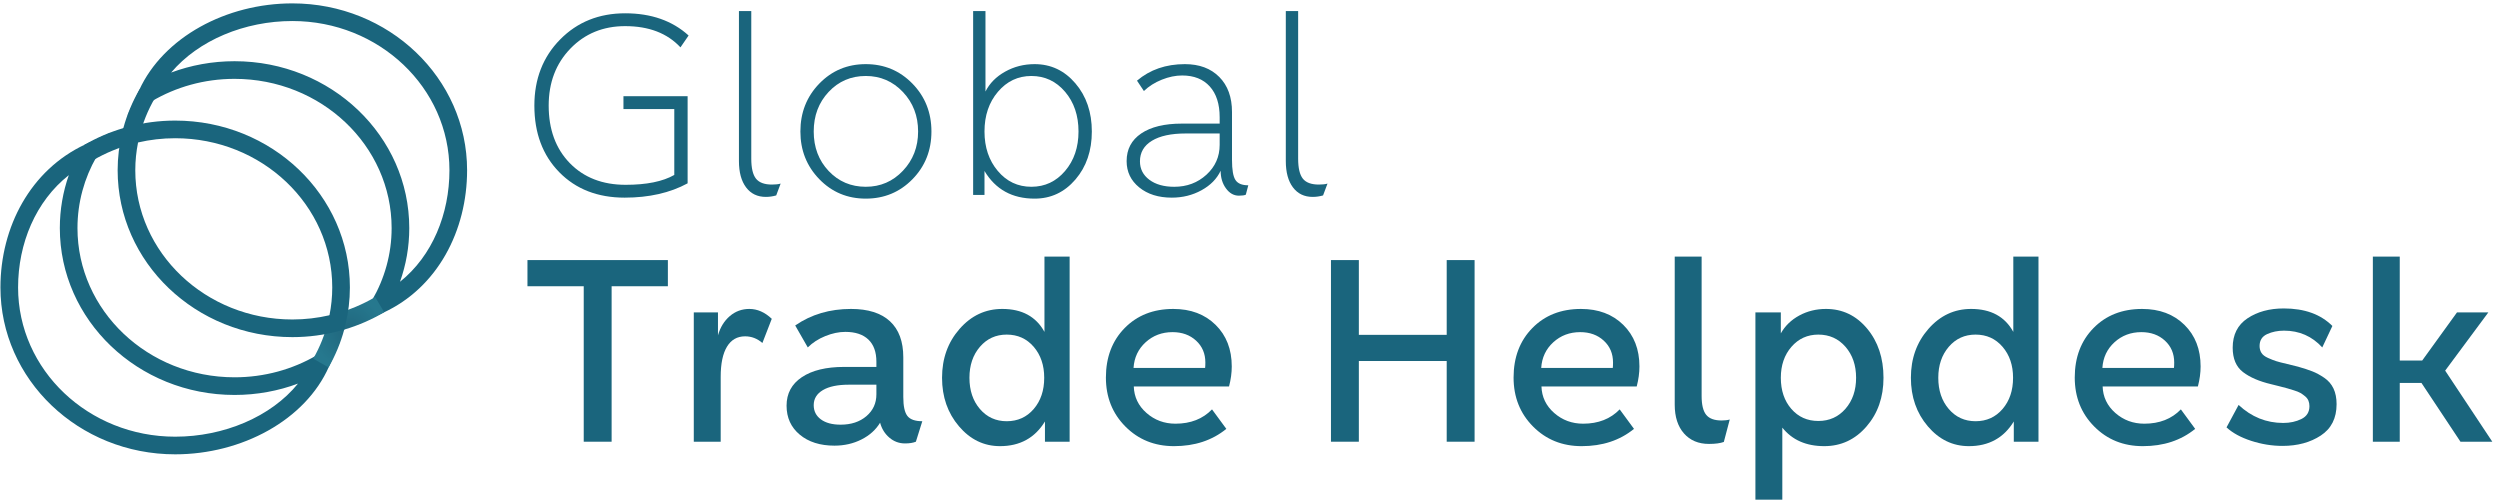 <?xml version="1.0" encoding="utf-8"?>
<svg width="260px" height="52px" viewBox="0 0 260 52" version="1.1" xmlns:xlink="http://www.w3.org/1999/xlink" xmlns="http://www.w3.org/2000/svg">
  <desc>Created with Lunacy</desc>
  <defs>
    <radialGradient gradientUnits="objectBoundingBox" cx="49.996%" cy="49.998%" fx="49.996%" fy="49.998%" r="50.194%" gradientTransform="translate(0.5,0.5),scale(0.992,1),rotate(-45),translate(-0.5,-0.5)" id="gradient_1">
      <stop offset="0%" stop-color="#20667D" />
      <stop offset="100%" stop-color="#26788E" />
    </radialGradient>
    <path d="M9.988 2.514C8.728 4.714 8.011 7.237 8.011 9.92C8.011 18.504 15.337 25.439 24.347 25.439C27.467 25.439 30.384 24.608 32.865 23.165L35.304 21.746L34.166 24.328C31.712 29.898 25.087 33.45 18.172 33.45C8.124 33.45 0 25.668 0 16.096C0 9.792 3.137 3.874 8.804 1.226L11.428 0L9.988 2.514ZM1.835 16.096C1.835 11.509 3.672 7.132 7.11 4.414C6.504 6.144 6.176 7.995 6.176 9.92C6.176 19.492 14.299 27.275 24.347 27.275C26.675 27.275 28.901 26.856 30.946 26.094C28.13 29.562 23.218 31.615 18.172 31.615C9.161 31.615 1.835 24.679 1.835 16.096Z" transform="translate(0.046 0.151)" id="path_1" />
    <path d="M2.528 10.183L0 11.678L1.228 9.009C3.761 3.506 10.289 0 17.156 0C27.204 0 35.328 7.783 35.328 17.355C35.328 23.618 32.267 29.559 26.622 32.164L23.981 33.383L25.445 30.869C26.739 28.646 27.479 26.09 27.479 23.369C27.479 14.785 20.153 7.849 11.142 7.849C7.981 7.849 5.031 8.704 2.528 10.183ZM33.492 17.355C33.492 21.887 31.725 26.253 28.35 28.954C28.975 27.201 29.314 25.323 29.314 23.369C29.314 13.796 21.19 6.014 11.142 6.014C8.815 6.014 6.591 6.433 4.548 7.195C7.392 3.827 12.192 1.835 17.156 1.835C26.166 1.835 33.492 8.771 33.492 17.355Z" transform="translate(0.097 0.161)" id="path_2" />
    <path d="M4.049 4.04C4.437 2.614 5.009 1.259 5.742 0L7.328 0.924C6.595 2.182 6.043 3.549 5.7 4.992L5.573 5.526L5.042 5.667C3.576 6.056 2.192 6.63 0.923 7.368L0 5.782C1.256 5.051 2.615 4.464 4.049 4.04Z" transform="translate(0.212 0.222)" id="path_3" />
    <path d="M3.222 3.387C2.845 4.773 2.296 6.093 1.592 7.322L0 6.41C0.706 5.177 1.237 3.842 1.571 2.435L1.698 1.901L2.229 1.76C3.732 1.362 5.149 0.766 6.444 0L7.378 1.58C6.092 2.341 4.697 2.951 3.222 3.387Z" transform="translate(0.153 0.113)" id="path_4" />
    <path d="M23.04 21.885C21.491 22.296 19.859 22.52 18.171 22.52C8.124 22.52 0 14.738 0 5.166C0 3.84 0.161 2.551 0.456 1.31L0.582 0.776L1.113 0.635C2.663 0.224 4.294 0 5.982 0C16.03 0 24.154 7.783 24.154 17.355C24.154 18.68 23.993 19.97 23.698 21.211L23.571 21.745L23.04 21.885ZM22.319 17.355C22.319 18.343 22.218 19.309 22.03 20.245C20.793 20.531 19.501 20.685 18.171 20.685C9.161 20.685 1.835 13.749 1.835 5.166C1.835 4.177 1.936 3.212 2.123 2.275C3.361 1.989 4.652 1.835 5.982 1.835C14.993 1.835 22.319 8.771 22.319 17.355Z" transform="translate(-0 0.115)" id="path_5" />
    <rect width="260" height="52" id="artboard_1" />
    <clipPath id="clip_1">
      <use xlink:href="#artboard_1" clip-rule="evenodd" />
    </clipPath>
    <clipPath id="mask_1">
      <use xlink:href="#path_1" />
    </clipPath>
    <clipPath id="mask_2">
      <use xlink:href="#path_2" />
    </clipPath>
    <clipPath id="mask_3">
      <use xlink:href="#path_3" />
    </clipPath>
    <clipPath id="mask_4">
      <use xlink:href="#path_4" />
    </clipPath>
    <clipPath id="mask_5">
      <use xlink:href="#path_5" />
    </clipPath>
  </defs>
  <g id="Logo" clip-path="url(#clip_1)">
    <use xlink:href="#artboard_1" stroke="none" fill="transparent" />
    <g id="Group-35">
      <g id="Group-3" transform="translate(0 13.649)">
        <path d="M9.988 2.514C8.728 4.714 8.011 7.237 8.011 9.92C8.011 18.504 15.337 25.439 24.347 25.439C27.467 25.439 30.384 24.608 32.865 23.165L35.304 21.746L34.166 24.328C31.712 29.898 25.087 33.45 18.172 33.45C8.124 33.45 0 25.668 0 16.096C0 9.792 3.137 3.874 8.804 1.226L11.428 0L9.988 2.514ZM1.835 16.096C1.835 11.509 3.672 7.132 7.11 4.414C6.504 6.144 6.176 7.995 6.176 9.92C6.176 19.492 14.299 27.275 24.347 27.275C26.675 27.275 28.901 26.856 30.946 26.094C28.13 29.562 23.218 31.615 18.172 31.615C9.161 31.615 1.835 24.679 1.835 16.096Z" transform="translate(0.046 0.151)" id="Clip-2" fill="none" fill-rule="evenodd" stroke="none" />
        <g clip-path="url(#mask_1)">
          <path d="M9.988 2.514C8.728 4.714 8.011 7.237 8.011 9.92C8.011 18.504 15.337 25.439 24.347 25.439C27.467 25.439 30.384 24.608 32.865 23.165L35.304 21.746L34.166 24.328C31.712 29.898 25.087 33.45 18.172 33.45C8.124 33.45 0 25.668 0 16.096C0 9.792 3.137 3.874 8.804 1.226L11.428 0L9.988 2.514ZM1.835 16.096C1.835 11.509 3.672 7.132 7.11 4.414C6.504 6.144 6.176 7.995 6.176 9.92C6.176 19.492 14.299 27.275 24.347 27.275C26.675 27.275 28.901 26.856 30.946 26.094C28.13 29.562 23.218 31.615 18.172 31.615C9.161 31.615 1.835 24.679 1.835 16.096Z" transform="translate(0.046 0.151)" id="Fill-1" fill="#1A657D" fill-rule="evenodd" stroke="none" />
        </g>
      </g>
      <g id="Group-6" transform="translate(13.153 0.191)">
        <path d="M2.528 10.183L0 11.678L1.228 9.009C3.761 3.506 10.289 0 17.156 0C27.204 0 35.328 7.783 35.328 17.355C35.328 23.618 32.267 29.559 26.622 32.164L23.981 33.383L25.445 30.869C26.739 28.646 27.479 26.09 27.479 23.369C27.479 14.785 20.153 7.849 11.142 7.849C7.981 7.849 5.031 8.704 2.528 10.183ZM33.492 17.355C33.492 21.887 31.725 26.253 28.35 28.954C28.975 27.201 29.314 25.323 29.314 23.369C29.314 13.796 21.19 6.014 11.142 6.014C8.815 6.014 6.591 6.433 4.548 7.195C7.392 3.827 12.192 1.835 17.156 1.835C26.166 1.835 33.492 8.771 33.492 17.355Z" transform="translate(0.097 0.161)" id="Clip-5" fill="none" fill-rule="evenodd" stroke="none" />
        <g clip-path="url(#mask_2)">
          <path d="M2.528 10.183L0 11.678L1.228 9.009C3.761 3.506 10.289 0 17.156 0C27.204 0 35.328 7.783 35.328 17.355C35.328 23.618 32.267 29.559 26.622 32.164L23.981 33.383L25.445 30.869C26.739 28.646 27.479 26.09 27.479 23.369C27.479 14.785 20.153 7.849 11.142 7.849C7.981 7.849 5.031 8.704 2.528 10.183ZM33.492 17.355C33.492 21.887 31.725 26.253 28.35 28.954C28.975 27.201 29.314 25.323 29.314 23.369C29.314 13.796 21.19 6.014 11.142 6.014C8.815 6.014 6.591 6.433 4.548 7.195C7.392 3.827 12.192 1.835 17.156 1.835C26.166 1.835 33.492 8.771 33.492 17.355Z" transform="translate(0.097 0.161)" id="Fill-4" fill="#1A657D" fill-rule="evenodd" stroke="none" />
        </g>
      </g>
      <g id="Group-9" transform="translate(8.565 9.061)">
        <path d="M4.049 4.04C4.437 2.614 5.009 1.259 5.742 0L7.328 0.924C6.595 2.182 6.043 3.549 5.7 4.992L5.573 5.526L5.042 5.667C3.576 6.056 2.192 6.63 0.923 7.368L0 5.782C1.256 5.051 2.615 4.464 4.049 4.04Z" transform="translate(0.212 0.222)" id="Clip-8" fill="none" stroke="none" />
        <g clip-path="url(#mask_3)">
          <path d="M4.049 4.04C4.437 2.614 5.009 1.259 5.742 0L7.328 0.924C6.595 2.182 6.043 3.549 5.7 4.992L5.573 5.526L5.042 5.667C3.576 6.056 2.192 6.63 0.923 7.368L0 5.782C1.256 5.051 2.615 4.464 4.049 4.04Z" transform="translate(0.212 0.222)" id="Fill-7" fill="#1A657D" stroke="none" />
        </g>
      </g>
      <g id="Group-12" transform="translate(32.424 30.779)">
        <path d="M3.222 3.387C2.845 4.773 2.296 6.093 1.592 7.322L0 6.41C0.706 5.177 1.237 3.842 1.571 2.435L1.698 1.901L2.229 1.76C3.732 1.362 5.149 0.766 6.444 0L7.378 1.58C6.092 2.341 4.697 2.951 3.222 3.387Z" transform="translate(0.153 0.113)" id="Clip-11" fill="none" stroke="none" />
        <g clip-path="url(#mask_4)">
          <path d="M3.222 3.387C2.845 4.773 2.296 6.093 1.592 7.322L0 6.41C0.706 5.177 1.237 3.842 1.571 2.435L1.698 1.901L2.229 1.76C3.732 1.362 5.149 0.766 6.444 0L7.378 1.58C6.092 2.341 4.697 2.951 3.222 3.387Z" transform="translate(0.153 0.113)" id="Fill-10" fill="url(#gradient_1)" stroke="none" />
        </g>
      </g>
      <g id="Group-15" transform="translate(12.235 12.426)">
        <path d="M23.04 21.885C21.491 22.296 19.859 22.52 18.171 22.52C8.124 22.52 0 14.738 0 5.166C0 3.84 0.161 2.551 0.456 1.31L0.582 0.776L1.113 0.635C2.663 0.224 4.294 0 5.982 0C16.03 0 24.154 7.783 24.154 17.355C24.154 18.68 23.993 19.97 23.698 21.211L23.571 21.745L23.04 21.885ZM22.319 17.355C22.319 18.343 22.218 19.309 22.03 20.245C20.793 20.531 19.501 20.685 18.171 20.685C9.161 20.685 1.835 13.749 1.835 5.166C1.835 4.177 1.936 3.212 2.123 2.275C3.361 1.989 4.652 1.835 5.982 1.835C14.993 1.835 22.319 8.771 22.319 17.355Z" transform="translate(-0 0.115)" id="Clip-14" fill="none" fill-rule="evenodd" stroke="none" />
        <g clip-path="url(#mask_5)">
          <path d="M23.04 21.885C21.491 22.296 19.859 22.52 18.171 22.52C8.124 22.52 0 14.738 0 5.166C0 3.84 0.161 2.551 0.456 1.31L0.582 0.776L1.113 0.635C2.663 0.224 4.294 0 5.982 0C16.03 0 24.154 7.783 24.154 17.355C24.154 18.68 23.993 19.97 23.698 21.211L23.571 21.745L23.04 21.885ZM22.319 17.355C22.319 18.343 22.218 19.309 22.03 20.245C20.793 20.531 19.501 20.685 18.171 20.685C9.161 20.685 1.835 13.749 1.835 5.166C1.835 4.177 1.936 3.212 2.123 2.275C3.361 1.989 4.652 1.835 5.982 1.835C14.993 1.835 22.319 8.771 22.319 17.355Z" transform="translate(-0 0.115)" id="Fill-13" fill="#1A657D" fill-rule="evenodd" stroke="none" />
        </g>
      </g>
      <path d="M9.265 8.623L15.938 8.623L15.938 17.683C14.107 18.676 11.925 19.172 9.393 19.172C6.587 19.172 4.32 18.291 2.592 16.528C0.864 14.766 0 12.456 0 9.599C0 6.827 0.894 4.534 2.682 2.721C4.47 0.907 6.724 0 9.445 0C12.148 0 14.347 0.77 16.041 2.31L15.194 3.542C13.825 2.071 11.909 1.335 9.445 1.335C7.152 1.335 5.253 2.113 3.747 3.67C2.241 5.227 1.489 7.203 1.489 9.599C1.489 12.08 2.22 14.073 3.683 15.579C5.146 17.084 7.084 17.837 9.496 17.837C11.669 17.837 13.354 17.495 14.552 16.811L14.552 9.958L9.265 9.958L9.265 8.623Z" transform="translate(55.574 1.383)" id="Fill-16" fill="#1A657D" stroke="none" />
      <path d="M0 0L1.283 0L1.283 15.348C1.283 16.323 1.446 17.016 1.771 17.427C2.096 17.837 2.652 18.043 3.439 18.043C3.815 18.043 4.115 18.009 4.337 17.94L3.876 19.172C3.516 19.275 3.157 19.326 2.798 19.326C1.925 19.326 1.24 18.997 0.744 18.338C0.248 17.679 0 16.768 0 15.605L0 0Z" transform="translate(76.85 1.152)" id="Fill-17" fill="#1A657D" stroke="none" />
      <path d="M6.801 0C4.885 0 3.272 0.676 1.963 2.027C0.654 3.379 0 5.039 0 7.007C0 8.957 0.654 10.608 1.963 11.96C3.272 13.312 4.885 13.987 6.801 13.987C8.717 13.987 10.334 13.316 11.652 11.973C12.969 10.63 13.628 8.974 13.628 7.007C13.628 5.039 12.969 3.379 11.652 2.027C10.334 0.676 8.717 0 6.801 0ZM2.939 2.887C3.974 1.784 5.261 1.232 6.801 1.232C8.324 1.232 9.612 1.788 10.664 2.9C11.716 4.013 12.242 5.381 12.242 7.007C12.242 8.615 11.716 9.975 10.664 11.087C9.612 12.2 8.324 12.755 6.801 12.755C5.261 12.755 3.974 12.208 2.939 11.113C1.903 10.018 1.386 8.649 1.386 7.007C1.386 5.364 1.903 3.991 2.939 2.887Z" transform="translate(83.241 6.67)" id="Fill-18" fill="#1A657D" fill-rule="evenodd" stroke="none" />
      <path d="M1.283 0L0 0L0 19.12L1.181 19.12L1.181 16.631C2.327 18.547 4.064 19.506 6.391 19.506C8.084 19.506 9.5 18.843 10.638 17.516C11.776 16.191 12.345 14.526 12.345 12.525C12.345 10.523 11.776 8.854 10.638 7.52C9.5 6.185 8.084 5.518 6.391 5.518C5.278 5.518 4.256 5.779 3.324 6.301C2.391 6.823 1.711 7.512 1.283 8.367L1.283 0ZM2.58 8.392C3.512 7.298 4.671 6.75 6.057 6.75C7.46 6.75 8.628 7.298 9.56 8.392C10.493 9.488 10.959 10.865 10.959 12.525C10.959 14.167 10.493 15.536 9.56 16.631C8.628 17.726 7.46 18.273 6.057 18.273C4.654 18.273 3.49 17.726 2.567 16.631C1.643 15.536 1.181 14.167 1.181 12.525C1.181 10.865 1.647 9.488 2.58 8.392Z" transform="translate(101.206 1.152)" id="Fill-19" fill="#1A657D" fill-rule="evenodd" stroke="none" />
      <path d="M1.078 1.719L1.797 2.797C2.31 2.301 2.93 1.908 3.657 1.617C4.385 1.326 5.09 1.18 5.775 1.18C7.007 1.18 7.965 1.562 8.649 2.323C9.333 3.084 9.676 4.149 9.676 5.518L9.676 6.185L5.749 6.185C3.935 6.185 2.524 6.528 1.514 7.212C0.505 7.896 0 8.854 0 10.086C0 11.199 0.436 12.11 1.309 12.819C2.182 13.53 3.311 13.885 4.697 13.885C5.826 13.885 6.857 13.628 7.789 13.115C8.722 12.601 9.385 11.926 9.778 11.087C9.778 11.806 9.962 12.418 10.331 12.922C10.698 13.427 11.147 13.68 11.678 13.68C12.02 13.68 12.259 13.645 12.396 13.577L12.653 12.601C12.002 12.601 11.558 12.418 11.319 12.05C11.078 11.682 10.959 10.985 10.959 9.958L10.959 4.979C10.959 3.439 10.519 2.224 9.637 1.335C8.756 0.445 7.563 0 6.057 0C4.089 0 2.43 0.573 1.078 1.719ZM6.134 7.212L9.676 7.212L9.676 8.392C9.676 9.624 9.218 10.66 8.303 11.498C7.387 12.336 6.271 12.756 4.953 12.756C3.876 12.756 3.011 12.512 2.361 12.024C1.711 11.536 1.386 10.899 1.386 10.112C1.386 9.188 1.801 8.474 2.631 7.969C3.46 7.464 4.628 7.212 6.134 7.212Z" transform="translate(117.169 6.67)" id="Fill-20" fill="#1A657D" fill-rule="evenodd" stroke="none" />
      <path d="M0 0L1.283 0L1.283 15.348C1.283 16.323 1.446 17.016 1.771 17.427C2.096 17.837 2.652 18.043 3.439 18.043C3.815 18.043 4.115 18.009 4.337 17.94L3.875 19.172C3.516 19.275 3.157 19.326 2.798 19.326C1.925 19.326 1.24 18.997 0.744 18.338C0.248 17.679 0 16.768 0 15.605L0 0Z" transform="translate(133.724 1.152)" id="Fill-21" fill="#1A657D" stroke="none" />
      <path d="M0 0L14.603 0L14.603 2.721L8.752 2.721L8.752 18.89L5.852 18.89L5.852 2.721L0 2.721L0 0Z" transform="translate(54.856 27.048)" id="Fill-22" fill="#1A657D" stroke="none" />
      <path d="M0 0.359L2.515 0.359L2.515 2.746C2.754 1.908 3.165 1.241 3.747 0.744C4.329 0.248 5.005 0 5.775 0C6.613 0 7.392 0.343 8.11 1.027L7.135 3.542C6.604 3.08 6.006 2.849 5.338 2.849C4.517 2.849 3.888 3.208 3.452 3.927C3.016 4.645 2.798 5.689 2.798 7.058L2.798 13.808L0 13.808L0 0.359Z" transform="translate(72.154 32.129)" id="Fill-23" fill="#1A657D" stroke="none" />
      <path d="M0.898 1.72L2.207 4.004C2.703 3.508 3.311 3.114 4.03 2.823C4.748 2.533 5.441 2.387 6.108 2.387C7.152 2.387 7.952 2.652 8.508 3.183C9.064 3.713 9.342 4.483 9.342 5.492L9.342 6.031L5.98 6.031C4.115 6.031 2.652 6.387 1.592 7.096C0.53 7.807 0 8.795 0 10.061C0 11.31 0.458 12.315 1.373 13.076C2.288 13.838 3.491 14.219 4.979 14.219C6.006 14.219 6.943 14.005 7.79 13.577C8.637 13.149 9.282 12.568 9.727 11.832C9.898 12.465 10.219 12.983 10.69 13.384C11.16 13.787 11.703 13.988 12.319 13.988C12.782 13.988 13.158 13.927 13.449 13.808L14.116 11.678C13.363 11.678 12.845 11.494 12.563 11.126C12.281 10.758 12.14 10.104 12.14 9.162L12.14 5.031C12.14 3.388 11.678 2.139 10.754 1.283C9.83 0.428 8.478 0 6.699 0C4.492 0 2.558 0.574 0.898 1.72ZM6.468 7.879L9.342 7.879L9.342 8.88C9.342 9.804 8.996 10.561 8.303 11.152C7.61 11.742 6.716 12.037 5.621 12.037C4.748 12.037 4.064 11.853 3.568 11.485C3.071 11.118 2.823 10.625 2.823 10.009C2.823 9.342 3.14 8.82 3.773 8.444C4.406 8.068 5.304 7.879 6.468 7.879Z" transform="translate(81.803 32.129)" id="Fill-24" fill="#1A657D" fill-rule="evenodd" stroke="none" />
      <path d="M13.269 0L10.651 0L10.651 7.828C9.778 6.237 8.315 5.441 6.262 5.441C4.517 5.441 3.037 6.134 1.822 7.52C0.607 8.906 0 10.6 0 12.602C0 14.587 0.586 16.268 1.758 17.645C2.93 19.022 4.354 19.711 6.031 19.711C8.101 19.711 9.659 18.855 10.702 17.144L10.702 19.249L13.269 19.249L13.269 0ZM3.939 9.38C4.667 8.534 5.595 8.11 6.724 8.11C7.87 8.11 8.807 8.534 9.535 9.38C10.261 10.227 10.625 11.301 10.625 12.602C10.625 13.919 10.261 15.001 9.535 15.848C8.807 16.695 7.87 17.119 6.724 17.119C5.595 17.119 4.667 16.695 3.939 15.848C3.212 15.001 2.849 13.919 2.849 12.602C2.849 11.301 3.212 10.227 3.939 9.38Z" transform="translate(97.973 26.688)" id="Fill-25" fill="#1A657D" fill-rule="evenodd" stroke="none" />
      <path d="M2.9 8.059L12.807 8.059C12.995 7.34 13.089 6.647 13.089 5.98C13.089 4.201 12.529 2.759 11.408 1.655C10.287 0.552 8.82 0 7.007 0C4.936 0 3.251 0.663 1.95 1.989C0.65 3.315 0 5.03 0 7.135C0 9.171 0.676 10.869 2.027 12.229C3.379 13.59 5.064 14.27 7.084 14.27C9.239 14.27 11.053 13.671 12.524 12.473L11.036 10.446C10.078 11.438 8.812 11.934 7.237 11.934C6.074 11.934 5.069 11.562 4.222 10.818C3.375 10.074 2.934 9.154 2.9 8.059ZM10.317 6.134L2.874 6.134C2.943 5.056 3.362 4.166 4.132 3.465C4.902 2.763 5.834 2.412 6.929 2.412C7.921 2.412 8.739 2.708 9.38 3.298C10.022 3.888 10.343 4.645 10.343 5.569C10.343 5.826 10.334 6.014 10.317 6.134Z" transform="translate(115.014 32.13)" id="Fill-26" fill="#1A657D" fill-rule="evenodd" stroke="none" />
      <path d="M0 0L2.9 0L2.9 7.776L12.037 7.776L12.037 0L14.937 0L14.937 18.89L12.037 18.89L12.037 10.497L2.9 10.497L2.9 18.89L0 18.89L0 0Z" transform="translate(138.42 27.048)" id="Fill-27" fill="#1A657D" stroke="none" />
      <path d="M2.9 8.059L12.807 8.059C12.995 7.34 13.089 6.647 13.089 5.98C13.089 4.201 12.529 2.759 11.408 1.655C10.287 0.552 8.82 0 7.007 0C4.936 0 3.25 0.663 1.95 1.989C0.65 3.315 0 5.03 0 7.135C0 9.171 0.676 10.869 2.027 12.229C3.378 13.59 5.064 14.27 7.083 14.27C9.239 14.27 11.052 13.671 12.524 12.473L11.036 10.446C10.077 11.438 8.811 11.934 7.237 11.934C6.074 11.934 5.069 11.562 4.221 10.818C3.375 10.074 2.934 9.154 2.9 8.059ZM10.317 6.134L2.874 6.134C2.943 5.056 3.362 4.166 4.132 3.465C4.902 2.763 5.834 2.412 6.929 2.412C7.921 2.412 8.739 2.708 9.38 3.298C10.022 3.888 10.343 4.645 10.343 5.569C10.343 5.826 10.334 6.014 10.317 6.134Z" transform="translate(157.412 32.13)" id="Fill-28" fill="#1A657D" fill-rule="evenodd" stroke="none" />
      <path d="M0 0L2.798 0L2.798 14.501C2.798 15.408 2.955 16.058 3.272 16.452C3.589 16.845 4.123 17.042 4.876 17.042C5.219 17.042 5.501 17.008 5.723 16.939L5.107 19.275C4.731 19.411 4.218 19.48 3.567 19.48C2.472 19.48 1.604 19.117 0.962 18.389C0.321 17.662 0 16.665 0 15.399L0 0Z" transform="translate(174.171 26.688)" id="Fill-29" fill="#1A657D" stroke="none" />
      <path d="M2.643 0.359L0 0.359L0 19.839L2.798 19.839L2.798 12.345C3.824 13.628 5.278 14.27 7.161 14.27C8.906 14.27 10.369 13.59 11.549 12.229C12.73 10.869 13.32 9.18 13.32 7.161C13.32 5.107 12.751 3.401 11.613 2.04C10.476 0.68 9.051 0 7.34 0C6.331 0 5.406 0.227 4.568 0.68C3.73 1.134 3.088 1.754 2.643 2.541L2.643 0.359ZM3.747 3.939C4.483 3.093 5.415 2.669 6.545 2.669C7.691 2.669 8.632 3.093 9.368 3.939C10.103 4.786 10.471 5.86 10.471 7.161C10.471 8.461 10.103 9.535 9.368 10.382C8.632 11.228 7.691 11.652 6.545 11.652C5.398 11.652 4.461 11.233 3.734 10.395C3.007 9.556 2.643 8.478 2.643 7.161C2.643 5.86 3.011 4.786 3.747 3.939Z" transform="translate(182.563 32.129)" id="Fill-30" fill="#1A657D" fill-rule="evenodd" stroke="none" />
      <path d="M13.269 0L10.651 0L10.651 7.828C9.778 6.237 8.315 5.441 6.262 5.441C4.517 5.441 3.036 6.134 1.822 7.52C0.607 8.906 0 10.6 0 12.602C0 14.587 0.586 16.268 1.758 17.645C2.93 19.022 4.354 19.711 6.031 19.711C8.101 19.711 9.658 18.855 10.702 17.144L10.702 19.249L13.269 19.249L13.269 0ZM3.939 9.38C4.666 8.534 5.595 8.11 6.724 8.11C7.87 8.11 8.807 8.534 9.534 9.38C10.261 10.227 10.625 11.301 10.625 12.602C10.625 13.919 10.261 15.001 9.534 15.848C8.807 16.695 7.87 17.119 6.724 17.119C5.595 17.119 4.666 16.695 3.939 15.848C3.212 15.001 2.849 13.919 2.849 12.602C2.849 11.301 3.212 10.227 3.939 9.38Z" transform="translate(198.733 26.688)" id="Fill-31" fill="#1A657D" fill-rule="evenodd" stroke="none" />
      <path d="M2.9 8.059L12.807 8.059C12.995 7.34 13.089 6.647 13.089 5.98C13.089 4.201 12.529 2.759 11.408 1.655C10.287 0.552 8.82 0 7.007 0C4.936 0 3.25 0.663 1.95 1.989C0.65 3.315 0 5.03 0 7.135C0 9.171 0.676 10.869 2.027 12.229C3.378 13.59 5.064 14.27 7.083 14.27C9.239 14.27 11.052 13.671 12.524 12.473L11.036 10.446C10.077 11.438 8.811 11.934 7.237 11.934C6.074 11.934 5.069 11.562 4.221 10.818C3.375 10.074 2.934 9.154 2.9 8.059ZM10.317 6.134L2.874 6.134C2.943 5.056 3.362 4.166 4.132 3.465C4.902 2.763 5.834 2.412 6.929 2.412C7.921 2.412 8.739 2.708 9.38 3.298C10.022 3.888 10.343 4.645 10.343 5.569C10.343 5.826 10.334 6.014 10.317 6.134Z" transform="translate(215.774 32.13)" id="Fill-32" fill="#1A657D" fill-rule="evenodd" stroke="none" />
      <path d="M11.01 1.822L9.958 4.055C8.897 2.892 7.571 2.31 5.98 2.31C5.33 2.31 4.744 2.43 4.222 2.669C3.7 2.909 3.439 3.32 3.439 3.901C3.439 4.175 3.503 4.415 3.632 4.62C3.76 4.825 3.987 5.001 4.312 5.146C4.637 5.292 4.919 5.403 5.159 5.48C5.398 5.557 5.778 5.655 6.301 5.775C6.823 5.895 7.203 5.989 7.443 6.057C8.042 6.228 8.538 6.391 8.931 6.545C9.325 6.699 9.736 6.921 10.163 7.212C10.591 7.503 10.912 7.876 11.126 8.329C11.34 8.782 11.447 9.325 11.447 9.958C11.447 11.413 10.899 12.499 9.804 13.218C8.709 13.937 7.383 14.296 5.826 14.296C4.731 14.296 3.645 14.12 2.567 13.77C1.488 13.419 0.633 12.953 0 12.371L1.257 10.035C2.592 11.285 4.14 11.909 5.903 11.909C6.605 11.909 7.233 11.772 7.79 11.498C8.345 11.225 8.623 10.78 8.623 10.164C8.623 9.958 8.589 9.77 8.521 9.599C8.452 9.428 8.337 9.274 8.174 9.137C8.011 9 7.849 8.885 7.687 8.79C7.524 8.697 7.302 8.607 7.019 8.521C6.737 8.436 6.497 8.363 6.301 8.303C6.104 8.243 5.826 8.17 5.467 8.085C5.107 7.999 4.834 7.931 4.645 7.88C3.413 7.589 2.438 7.17 1.72 6.622C1.001 6.075 0.642 5.228 0.642 4.081C0.642 2.729 1.155 1.711 2.182 1.027C3.208 0.343 4.466 0 5.954 0C8.11 0 9.795 0.608 11.01 1.822" transform="translate(231.558 32.078)" id="Fill-33" fill="#1A657D" stroke="none" />
      <path d="M0 0L2.798 0L2.798 10.805L5.133 10.805L8.752 5.8L12.012 5.8L7.52 11.857L12.422 19.249L9.111 19.249L5.056 13.14L2.798 13.14L2.798 19.249L0 19.249L0 0Z" transform="translate(246.777 26.688)" id="Fill-34" fill="#1A657D" stroke="none" />
    </g>
  </g>
</svg>